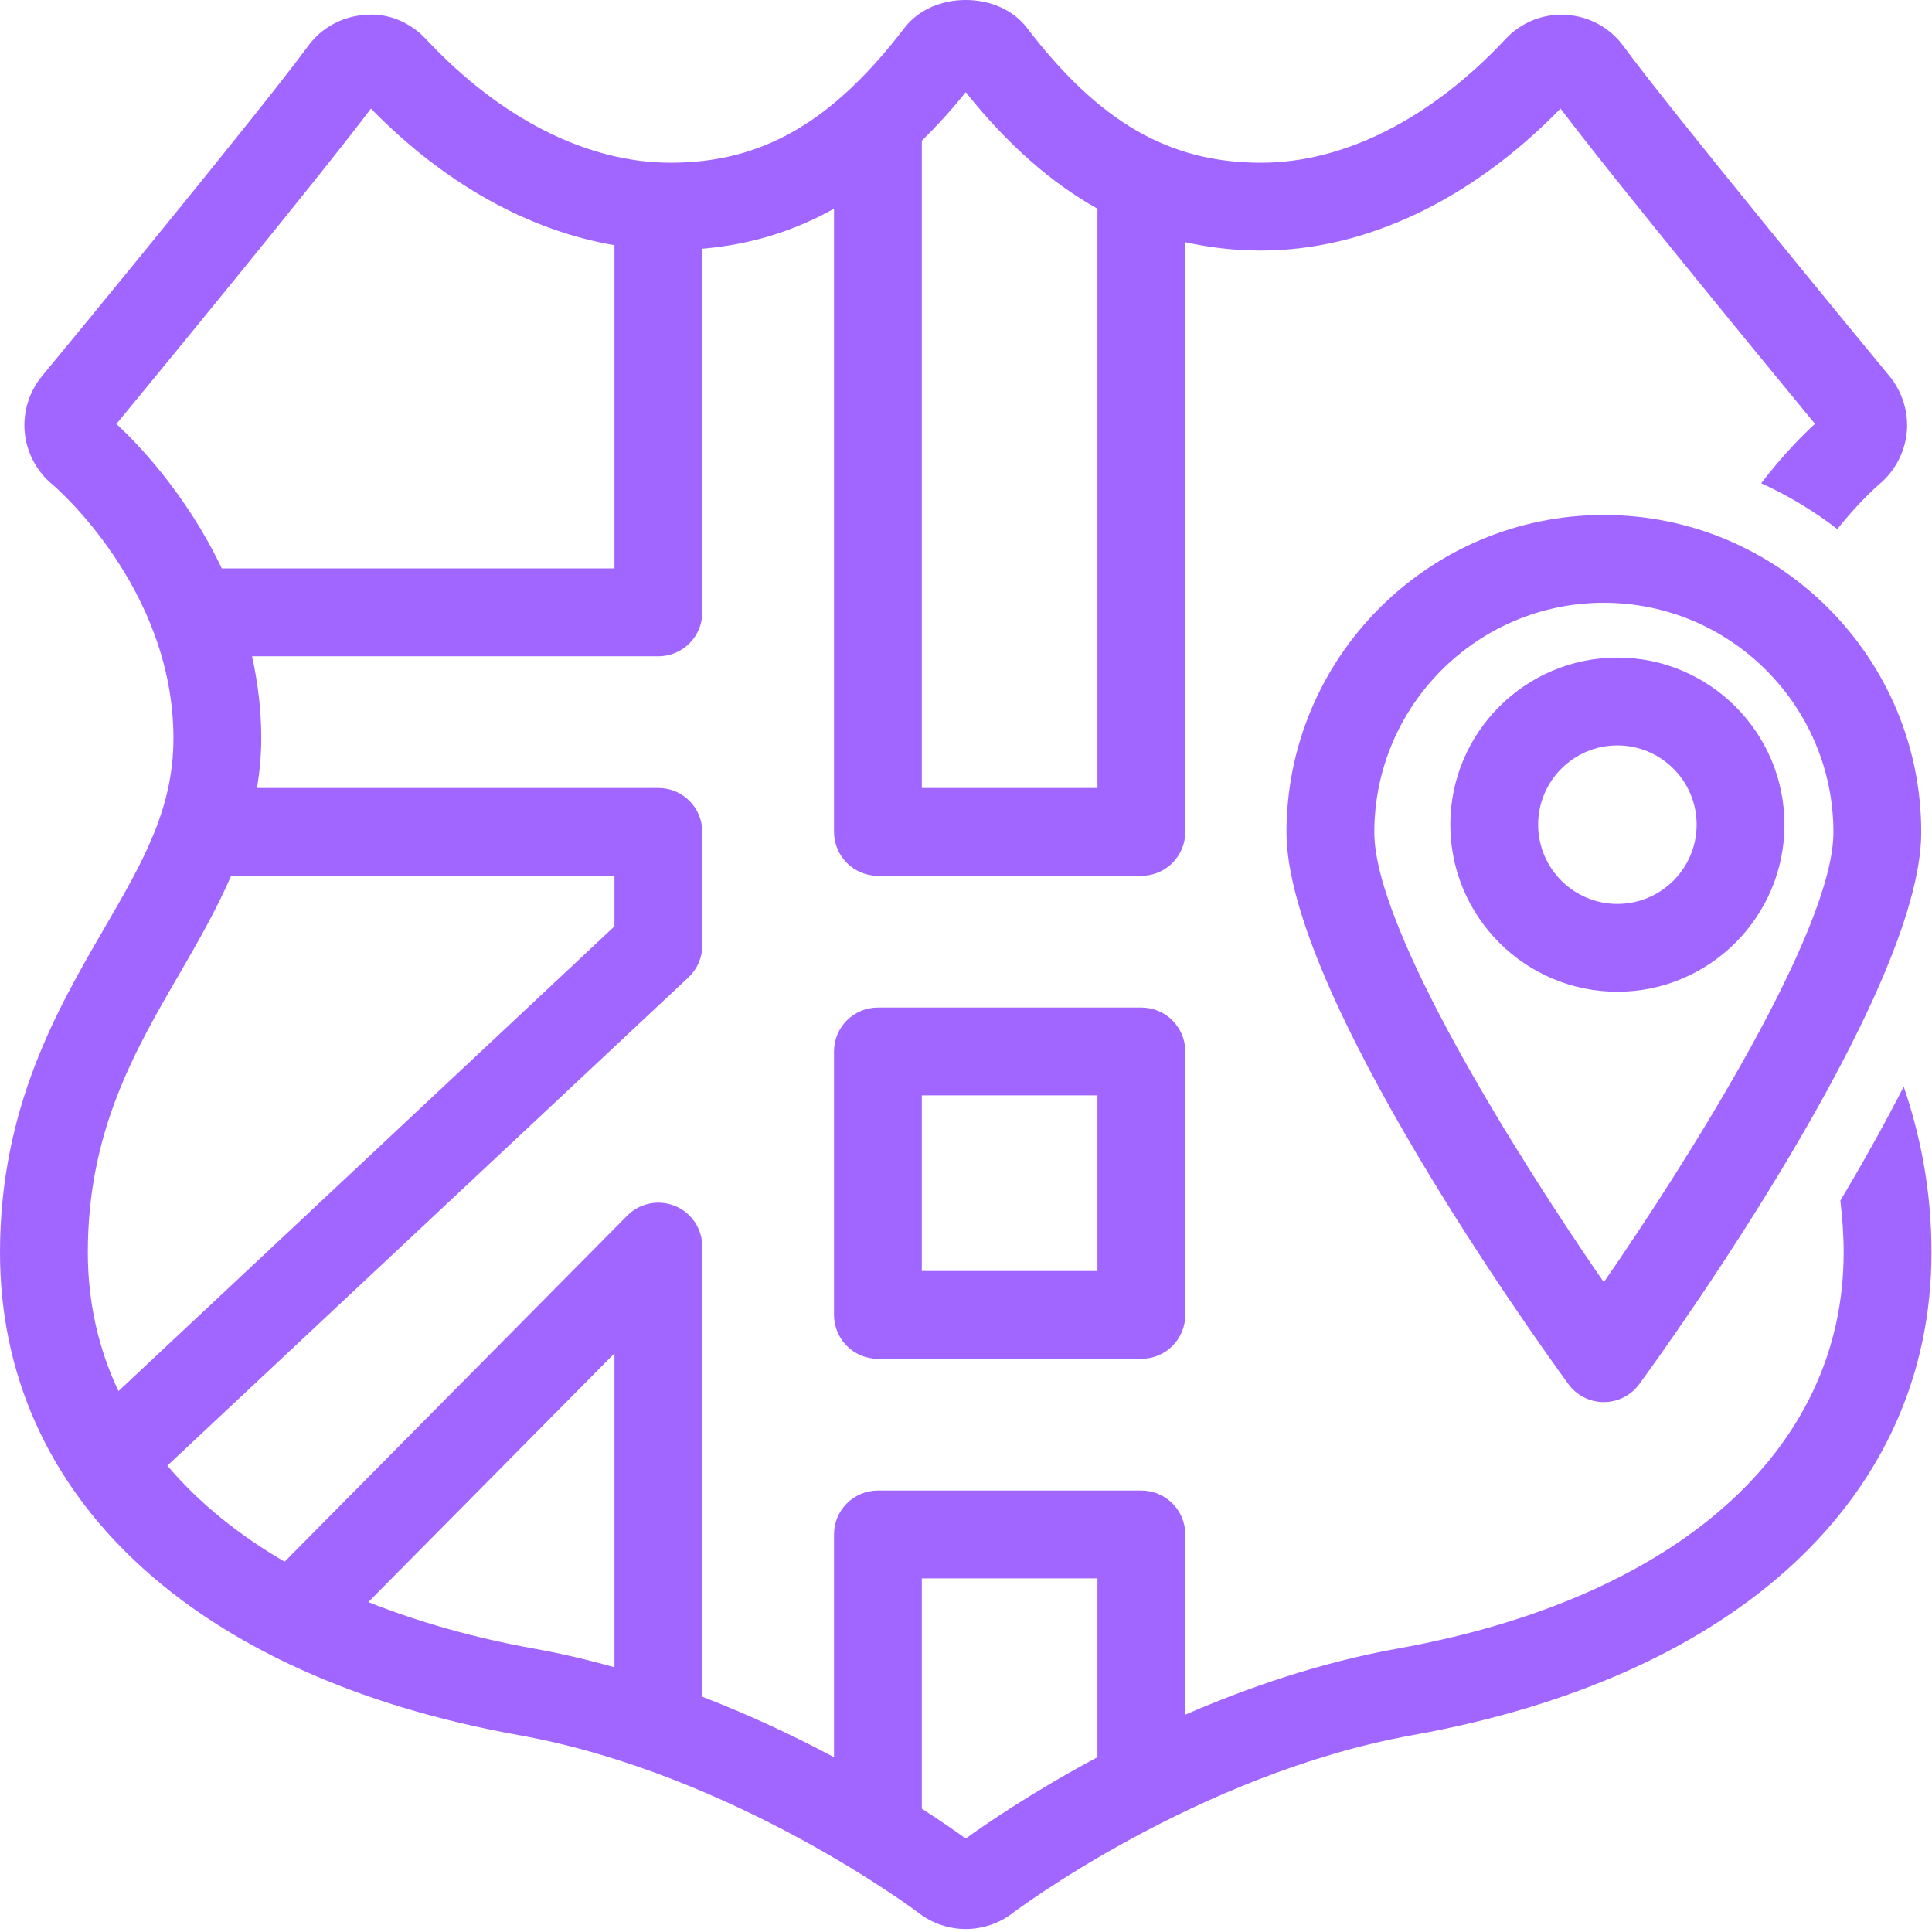 <?xml version="1.0" encoding="UTF-8" standalone="yes"?>
<svg width="80px" height="80px" viewBox="0 0 44 44" version="1.1" xmlns="http://www.w3.org/2000/svg" xmlns:xlink="http://www.w3.org/1999/xlink">
  <title>AWS-Cloud-Map-Namespace_Resource-Icon_light-bg_Dark</title>
  <desc>Created with Sketch.</desc>
  <g id="Symbols" stroke="none" stroke-width="1" fill="none" fill-rule="evenodd">
    <g id="Icon-Resource/Networking-and-Content-Delivery/Res_AWS-Cloud-Map-Namespace_48" transform="translate(-2, -2)" fill="#A166FF">
      <path d="M26.994,42.019 C25.467,42.835 24.383,43.589 23.994,43.872 C23.811,43.739 23.464,43.495 22.994,43.192 L22.994,37.946 L26.994,37.946 L26.994,42.019 Z M15.994,39.971 C15.4,39.803 14.789,39.659 14.163,39.546 C12.775,39.296 11.518,38.935 10.388,38.486 L15.994,32.822 L15.994,39.971 Z M4.698,33.682 C4.24,32.712 4,31.654 4,30.524 C4,27.773 5.062,25.943 6.091,24.171 C6.519,23.433 6.932,22.709 7.264,21.946 L15.994,21.946 L15.994,23.097 L4.698,33.682 Z M4.651,11.655 C5.459,10.675 9.186,6.145 10.448,4.473 C12.121,6.187 14.047,7.253 15.994,7.584 L15.994,14.946 L7.051,14.946 C6.235,13.226 5.096,12.066 4.651,11.655 L4.651,11.655 Z M22.994,5.206 C23.333,4.87 23.667,4.509 23.994,4.099 C24.941,5.286 25.932,6.159 26.994,6.753 L26.994,19.946 L22.994,19.946 L22.994,5.206 Z M43.913,29.341 C43.958,29.718 43.988,30.107 43.988,30.524 C43.988,35.03 40.188,38.403 33.825,39.546 C32.075,39.861 30.43,40.427 28.994,41.051 L28.994,36.946 C28.994,36.394 28.547,35.946 27.994,35.946 L21.994,35.946 C21.441,35.946 20.994,36.394 20.994,36.946 L20.994,42.019 C20.125,41.555 19.111,41.073 17.994,40.642 L17.994,30.39 C17.994,29.985 17.749,29.62 17.375,29.465 C16.997,29.312 16.568,29.399 16.283,29.687 L8.482,37.566 C7.408,36.941 6.513,36.207 5.811,35.379 L17.678,24.26 C17.88,24.072 17.994,23.807 17.994,23.531 L17.994,20.946 C17.994,20.394 17.547,19.946 16.994,19.946 L7.854,19.946 C7.911,19.584 7.95,19.213 7.95,18.816 C7.95,18.155 7.87,17.533 7.74,16.946 L16.994,16.946 C17.547,16.946 17.994,16.498 17.994,15.946 L17.994,7.665 C19.066,7.574 20.06,7.276 20.994,6.753 L20.994,20.946 C20.994,21.498 21.441,21.946 21.994,21.946 L27.994,21.946 C28.547,21.946 28.994,21.498 28.994,20.946 L28.994,7.516 C29.548,7.639 30.12,7.706 30.719,7.706 C33.091,7.706 35.503,6.561 37.54,4.473 C38.803,6.146 42.53,10.676 43.335,11.653 C43.085,11.881 42.616,12.345 42.11,13.006 C42.73,13.287 43.31,13.638 43.844,14.049 C44.354,13.41 44.777,13.048 44.784,13.041 C45.143,12.749 45.377,12.319 45.425,11.854 C45.47,11.394 45.327,10.925 45.031,10.566 C44.401,9.805 39.99,4.443 38.977,3.055 C38.669,2.632 38.193,2.372 37.682,2.34 C37.157,2.301 36.649,2.503 36.286,2.891 C34.589,4.706 32.611,5.706 30.719,5.706 C28.631,5.706 27.035,4.787 25.384,2.629 C24.739,1.79 23.249,1.79 22.604,2.629 C20.953,4.787 19.357,5.706 17.269,5.706 C15.377,5.706 13.399,4.706 11.701,2.89 C11.33,2.494 10.817,2.29 10.316,2.339 C9.795,2.372 9.319,2.632 9.011,3.055 C7.998,4.443 3.587,9.805 2.955,10.568 C2.661,10.923 2.519,11.392 2.564,11.853 C2.609,12.314 2.841,12.746 3.195,13.035 C3.223,13.057 5.95,15.373 5.95,18.816 C5.95,20.429 5.249,21.638 4.359,23.169 C3.308,24.98 2,27.234 2,30.524 C2,36.077 6.415,40.186 13.809,41.515 C18.718,42.396 22.889,45.54 22.926,45.569 C23.229,45.803 23.608,45.932 23.994,45.932 C24.378,45.932 24.756,45.804 25.057,45.573 C25.098,45.541 29.273,42.395 34.179,41.515 C41.573,40.186 45.988,36.077 45.988,30.524 C45.988,29.079 45.728,27.842 45.356,26.747 C44.906,27.625 44.415,28.503 43.913,29.341 L43.913,29.341 Z M22.994,30.946 L26.994,30.946 L26.994,26.946 L22.994,26.946 L22.994,30.946 Z M27.994,24.946 L21.994,24.946 C21.441,24.946 20.994,25.394 20.994,25.946 L20.994,31.946 C20.994,32.498 21.441,32.946 21.994,32.946 L27.994,32.946 C28.547,32.946 28.994,32.498 28.994,31.946 L28.994,25.946 C28.994,25.394 28.547,24.946 27.994,24.946 L27.994,24.946 Z M38.835,18.976 C37.84,18.976 37.03,19.786 37.03,20.781 C37.03,21.777 37.84,22.586 38.835,22.586 C39.83,22.586 40.64,21.777 40.64,20.781 C40.64,19.786 39.83,18.976 38.835,18.976 L38.835,18.976 Z M38.835,24.586 C36.737,24.586 35.03,22.879 35.03,20.781 C35.03,18.683 36.737,16.976 38.835,16.976 C40.932,16.976 42.64,18.683 42.64,20.781 C42.64,22.879 40.932,24.586 38.835,24.586 L38.835,24.586 Z M38.526,15.728 C35.643,15.728 33.299,18.073 33.299,20.956 C33.299,23.164 36.559,28.352 38.526,31.202 C40.493,28.352 43.755,23.164 43.755,20.956 C43.755,18.073 41.409,15.728 38.526,15.728 L38.526,15.728 Z M38.526,33.932 L38.526,33.932 C38.207,33.932 37.906,33.78 37.719,33.522 C37.061,32.621 31.299,24.616 31.299,20.956 C31.299,16.97 34.541,13.728 38.526,13.728 C42.512,13.728 45.755,16.97 45.755,20.956 C45.755,24.616 39.991,32.621 39.334,33.522 C39.145,33.78 38.846,33.932 38.526,33.932 L38.526,33.932 Z" id="AWS-Cloud-Map-Namespace_Resource-Icon_light-bg"/>
    </g>
  </g>
</svg>